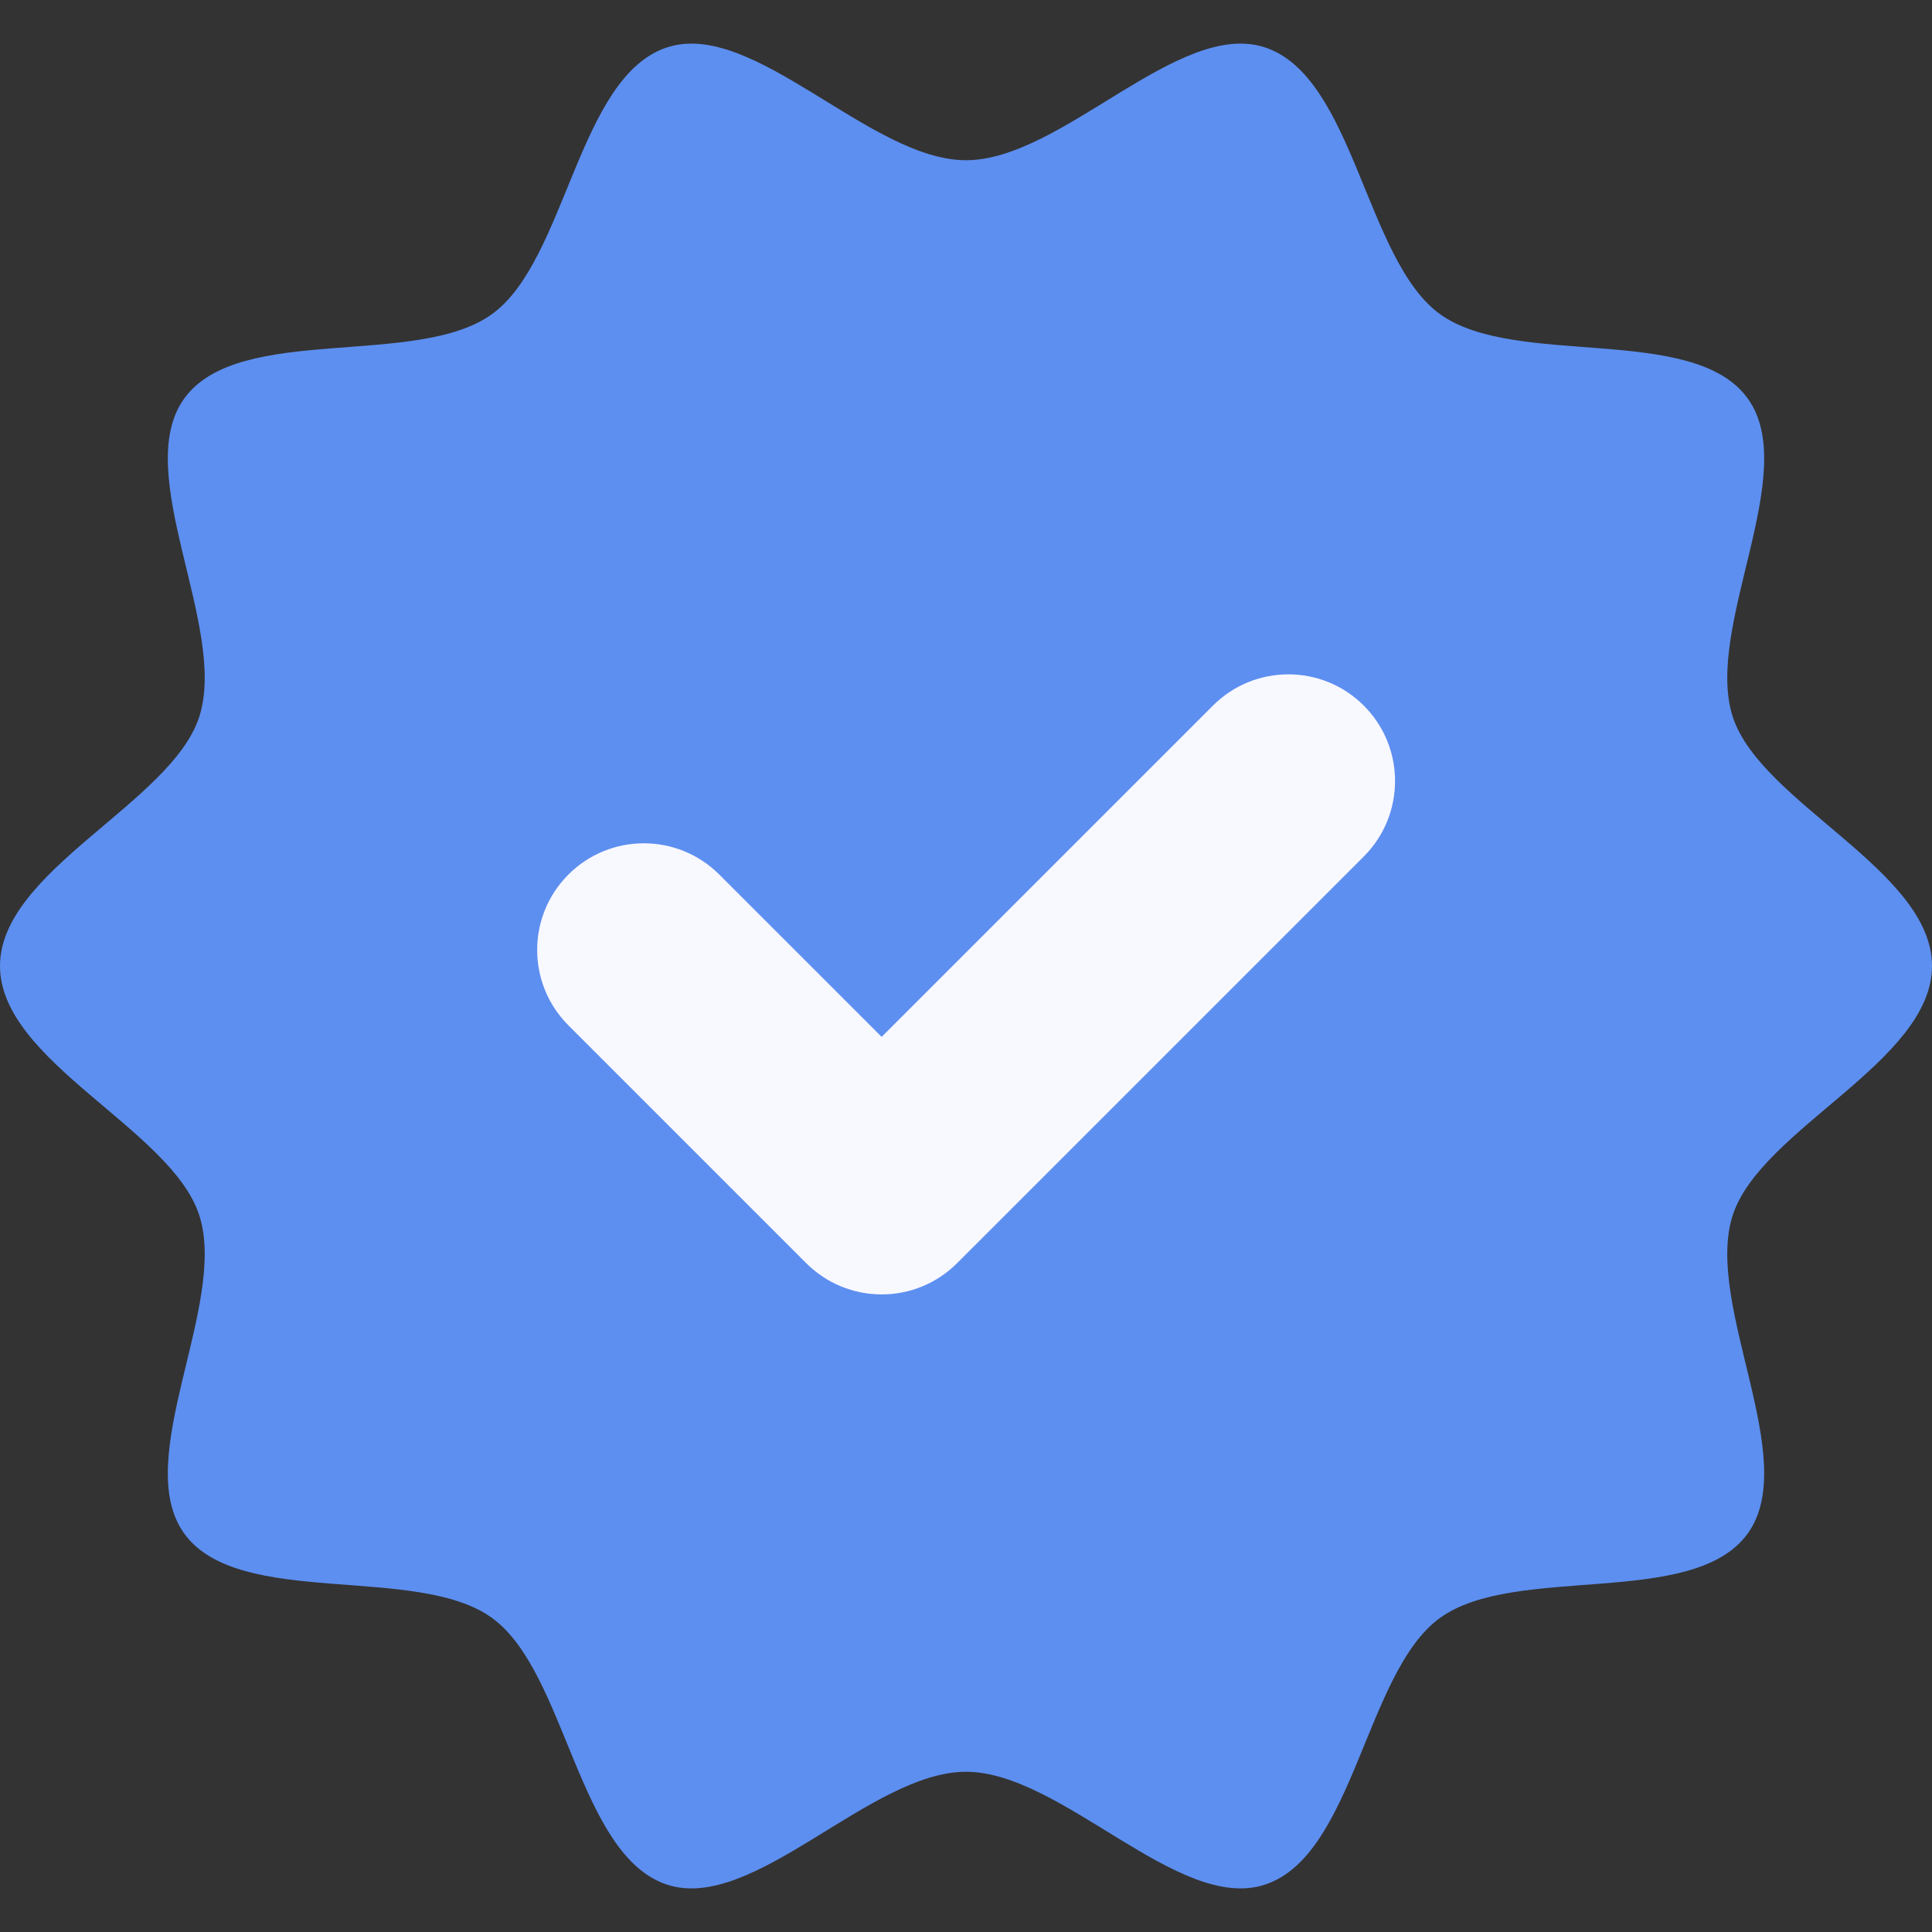 <svg width="60" height="60" viewBox="0 0 60 60" fill="none" xmlns="http://www.w3.org/2000/svg">
<rect x="0" y="0" width="60" height="60" fill="#333333" stroke="none"/>
<g clip-path="url(#clip0_4974_15919)">
<path d="M60 29.999C60 32.967 54.683 35.058 53.813 37.736C52.911 40.512 55.953 45.323 54.271 47.633C52.573 49.967 47.047 48.552 44.713 50.251C42.403 51.932 42.05 57.633 39.275 58.532C36.597 59.401 32.971 55.024 30 55.024C27.029 55.024 23.407 59.401 20.725 58.532C17.949 57.63 17.596 51.928 15.286 50.251C12.953 48.553 7.426 49.968 5.728 47.634C4.047 45.323 7.088 40.512 6.187 37.737C5.317 35.059 0 32.968 0 30C0 27.032 5.317 24.941 6.187 22.263C7.088 19.488 4.047 14.677 5.728 12.367C7.427 10.033 12.953 11.447 15.287 9.75C17.597 8.069 17.949 2.366 20.725 1.469C23.403 0.599 27.029 4.976 30 4.976C32.971 4.976 36.594 0.599 39.275 1.469C42.05 2.37 42.404 8.072 44.713 9.75C47.047 11.448 52.574 10.034 54.272 12.367C55.953 14.677 52.911 19.488 53.813 22.263C54.683 24.94 60 27.031 60 29.999Z" fill="#5D8FF0"/>
<path d="M27.38 40.199C26.502 40.2 25.659 39.851 25.038 39.229L17.653 31.844C16.359 30.551 16.359 28.453 17.652 27.16C18.946 25.866 21.043 25.866 22.337 27.159L27.38 32.201L37.669 21.913C38.963 20.619 41.06 20.619 42.354 21.913C43.648 23.206 43.648 25.304 42.355 26.598L29.723 39.229C29.102 39.852 28.259 40.2 27.38 40.199Z" fill="#F8F8FF"/>
</g>
<defs>
<clipPath id="clip0_4974_15919">
<rect width="60" height="60" fill="white"/>
</clipPath>
</defs>
</svg>
